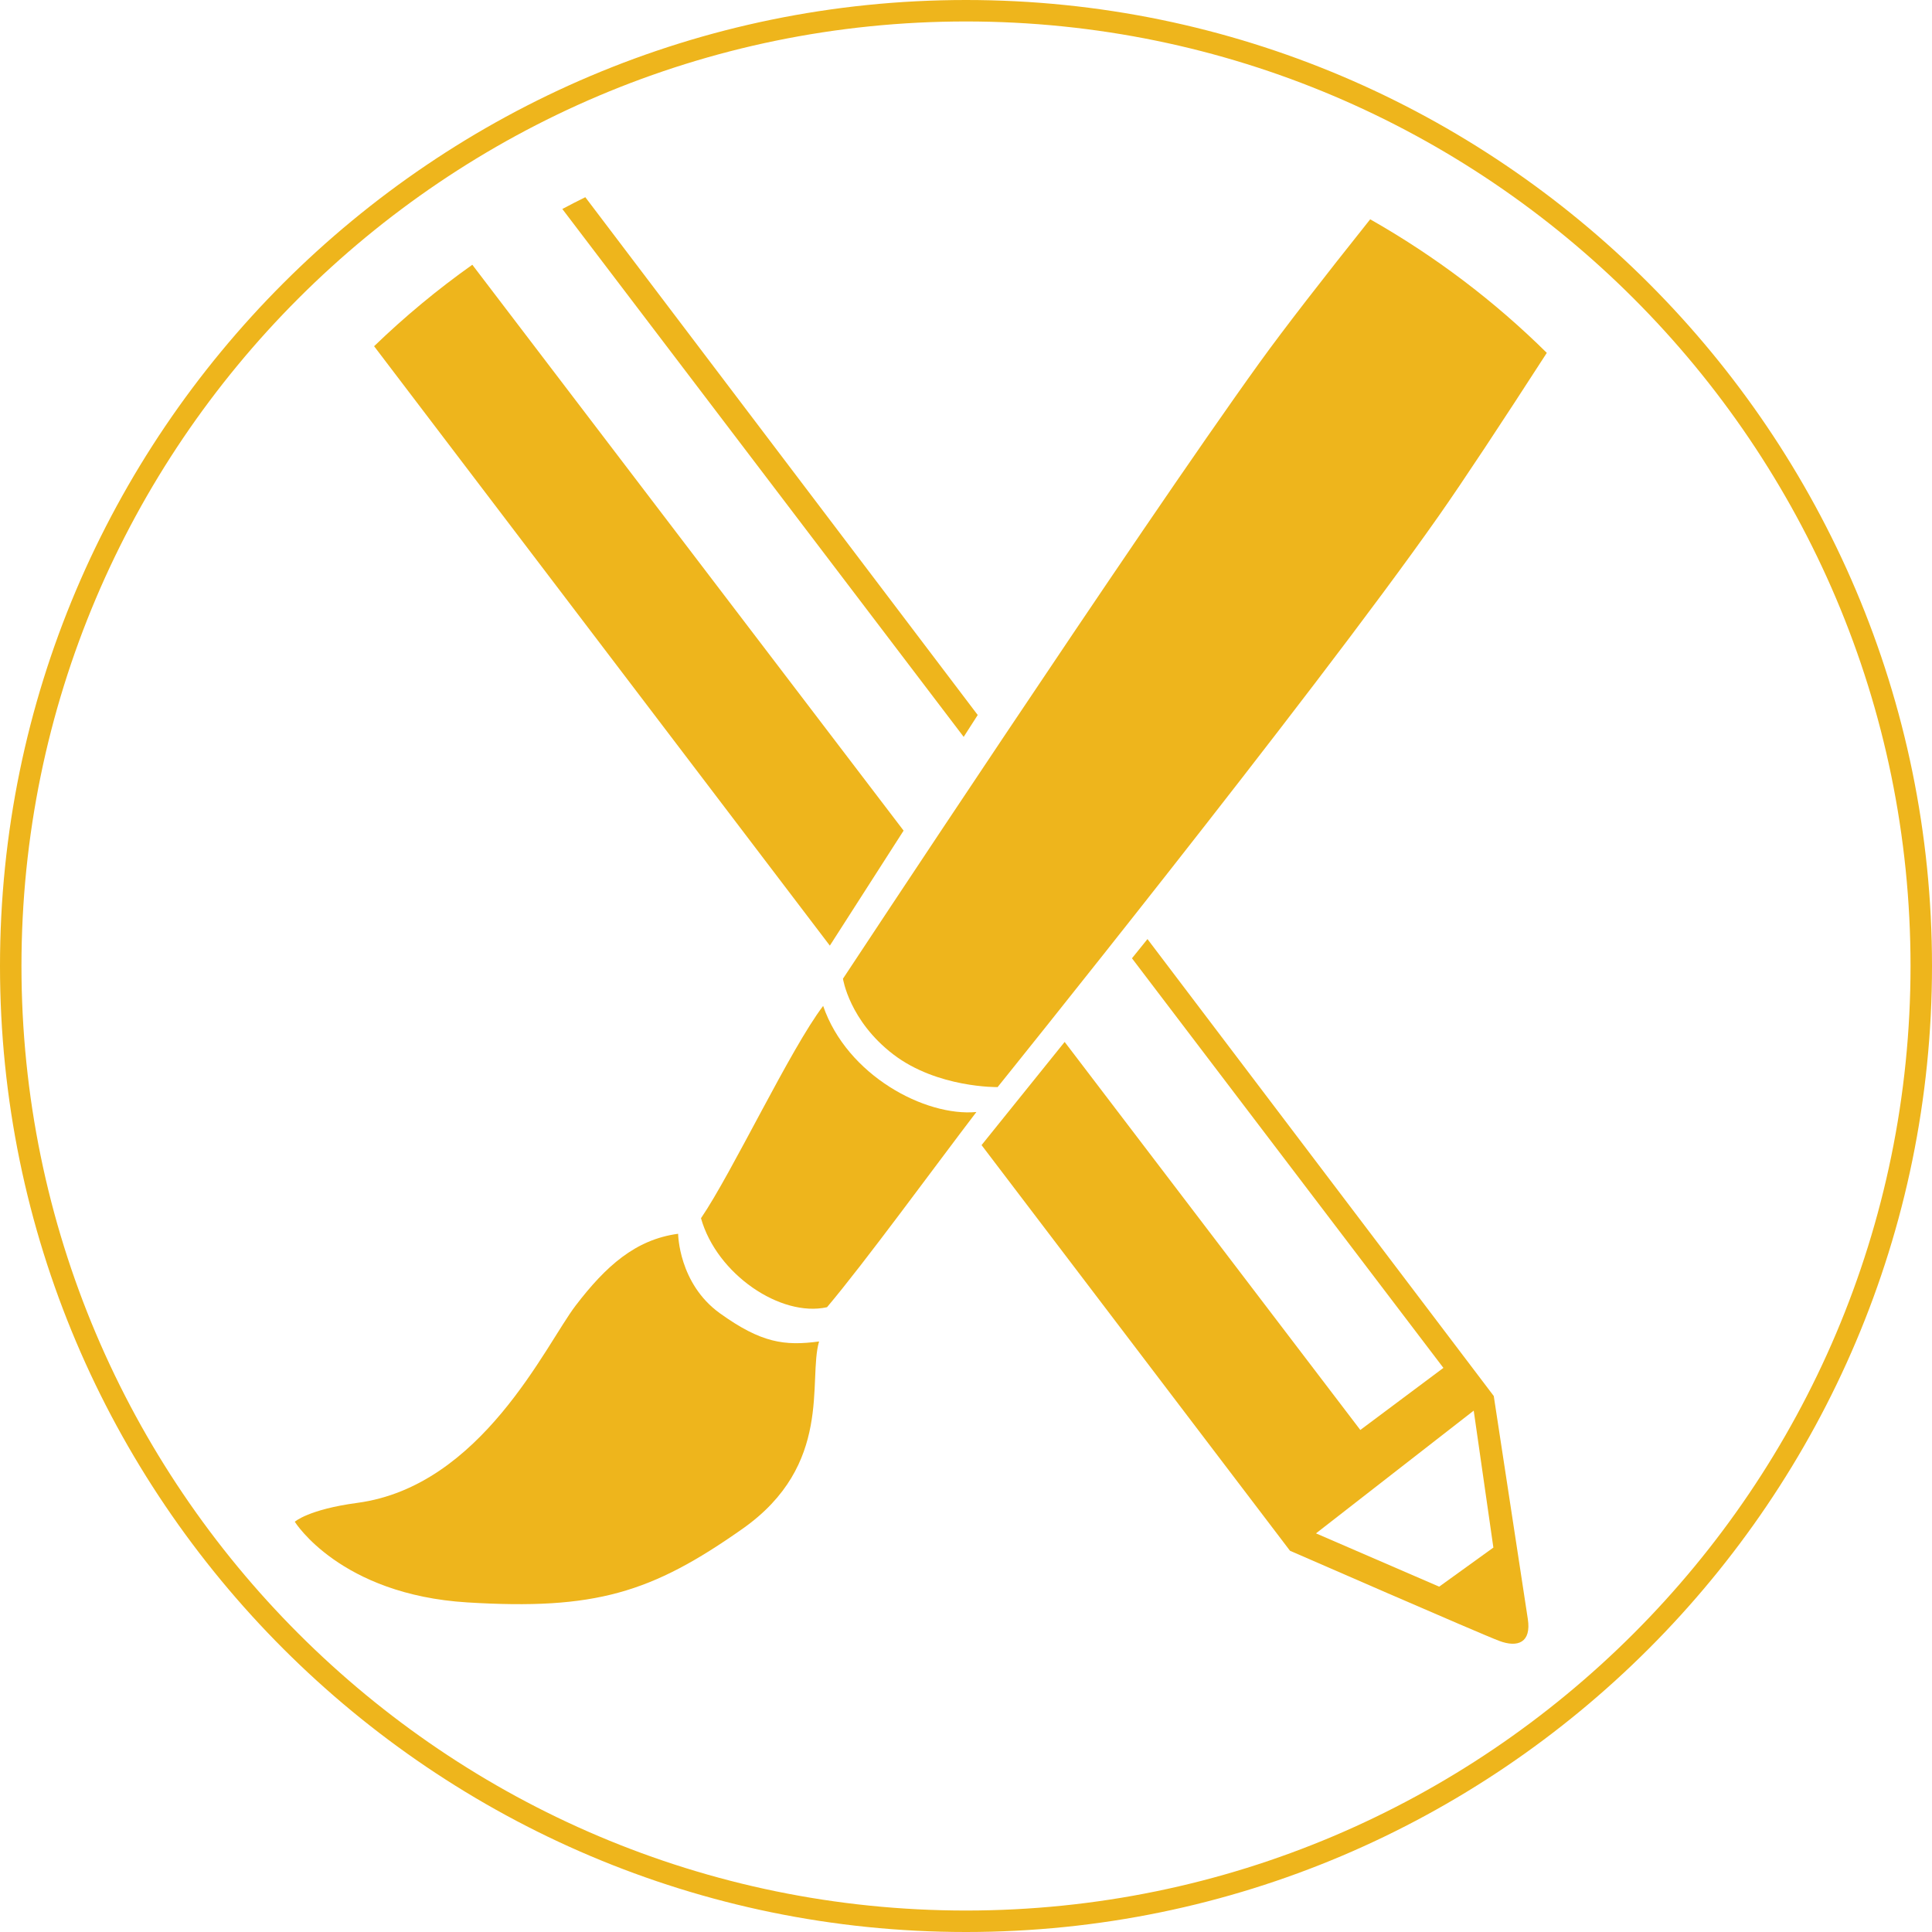 <?xml version="1.0" encoding="utf-8"?>
<!-- Generator: Adobe Illustrator 15.1.0, SVG Export Plug-In . SVG Version: 6.00 Build 0)  -->
<!DOCTYPE svg PUBLIC "-//W3C//DTD SVG 1.1//EN" "http://www.w3.org/Graphics/SVG/1.1/DTD/svg11.dtd">
<svg version="1.1" xmlns="http://www.w3.org/2000/svg" xmlns:xlink="http://www.w3.org/1999/xlink" x="0px" y="0px"
	 width="90.006px" height="90.006px" viewBox="0 0 90.006 90.006" enable-background="new 0 0 90.006 90.006" xml:space="preserve">
<g id="Layer_1">
	<path fill="#EEB51C" d="M69.59,65.036L53.457,43.749l-0.722,0.895l14.509,19.082l-3.871,2.892L49.599,48.54l-3.871,4.807
		l14.369,18.898c0,0,8.883,3.876,9.752,4.201c0.868,0.324,1.496,0.07,1.327-1.025C71.01,74.325,69.59,65.036,69.59,65.036z
		 M67.047,73.918l-5.739-2.483l7.348-5.718l0.916,6.38L67.047,73.918z"/>
	<path fill="#EEB51C" d="M44.895,34.329l0.654-1.019L27.268,9.187c-0.36,0.178-0.717,0.36-1.071,0.549L44.895,34.329z"/>
	<path fill="#EEB51C" d="M42.096,38.696L22.004,12.334c-1.621,1.149-3.15,2.418-4.576,3.795L38.66,44.054L42.096,38.696z"/>
	<path fill="#EEB51C" d="M39.271,45.595c0,0,0.293,1.956,2.347,3.528c2.054,1.569,4.857,1.522,4.857,1.522
		s14.534-18.041,20.545-26.6c1.159-1.652,2.926-4.332,5.041-7.606c-2.446-2.419-5.214-4.512-8.228-6.222
		c-2.195,2.755-3.991,5.065-5.151,6.673C52.998,24.776,39.271,45.595,39.271,45.595z"/>
	<path fill="#EEB51C" d="M38.348,46.862c-1.522,1.994-4.239,7.764-5.691,9.891c0.734,2.609,3.711,4.626,5.871,4.146
		c1.752-2.073,4.945-6.455,6.959-9.094C43.1,52.028,39.459,50.099,38.348,46.862z"/>
	<path fill="#EEB51C" d="M33.537,61.181c-1.926-1.386-1.945-3.703-1.945-3.703c-1.994,0.267-3.375,1.515-4.775,3.345
		c-1.398,1.831-4.383,8.419-10.176,9.192c-2.281,0.307-2.908,0.879-2.908,0.879s2.102,3.395,8.045,3.758
		c5.947,0.365,8.572-0.444,12.814-3.43c4.24-2.984,3.037-6.916,3.566-8.727C36.545,62.711,35.463,62.565,33.537,61.181z"/>
</g>
<g id="Layer_2">
	<path fill="#EEB51C" d="M45.003,90.006C20.188,90.006,0,69.817,0,45.002C0,20.188,20.188,0,45.003,0
		c24.814,0,45.003,20.188,45.003,45.002C90.006,69.817,69.817,90.006,45.003,90.006z M45.003,1C20.739,1,1,20.739,1,45.002
		c0,24.265,19.739,44.004,44.003,44.004c24.264,0,44.003-19.739,44.003-44.004C89.006,20.739,69.267,1,45.003,1z"/>
</g>
</svg>
